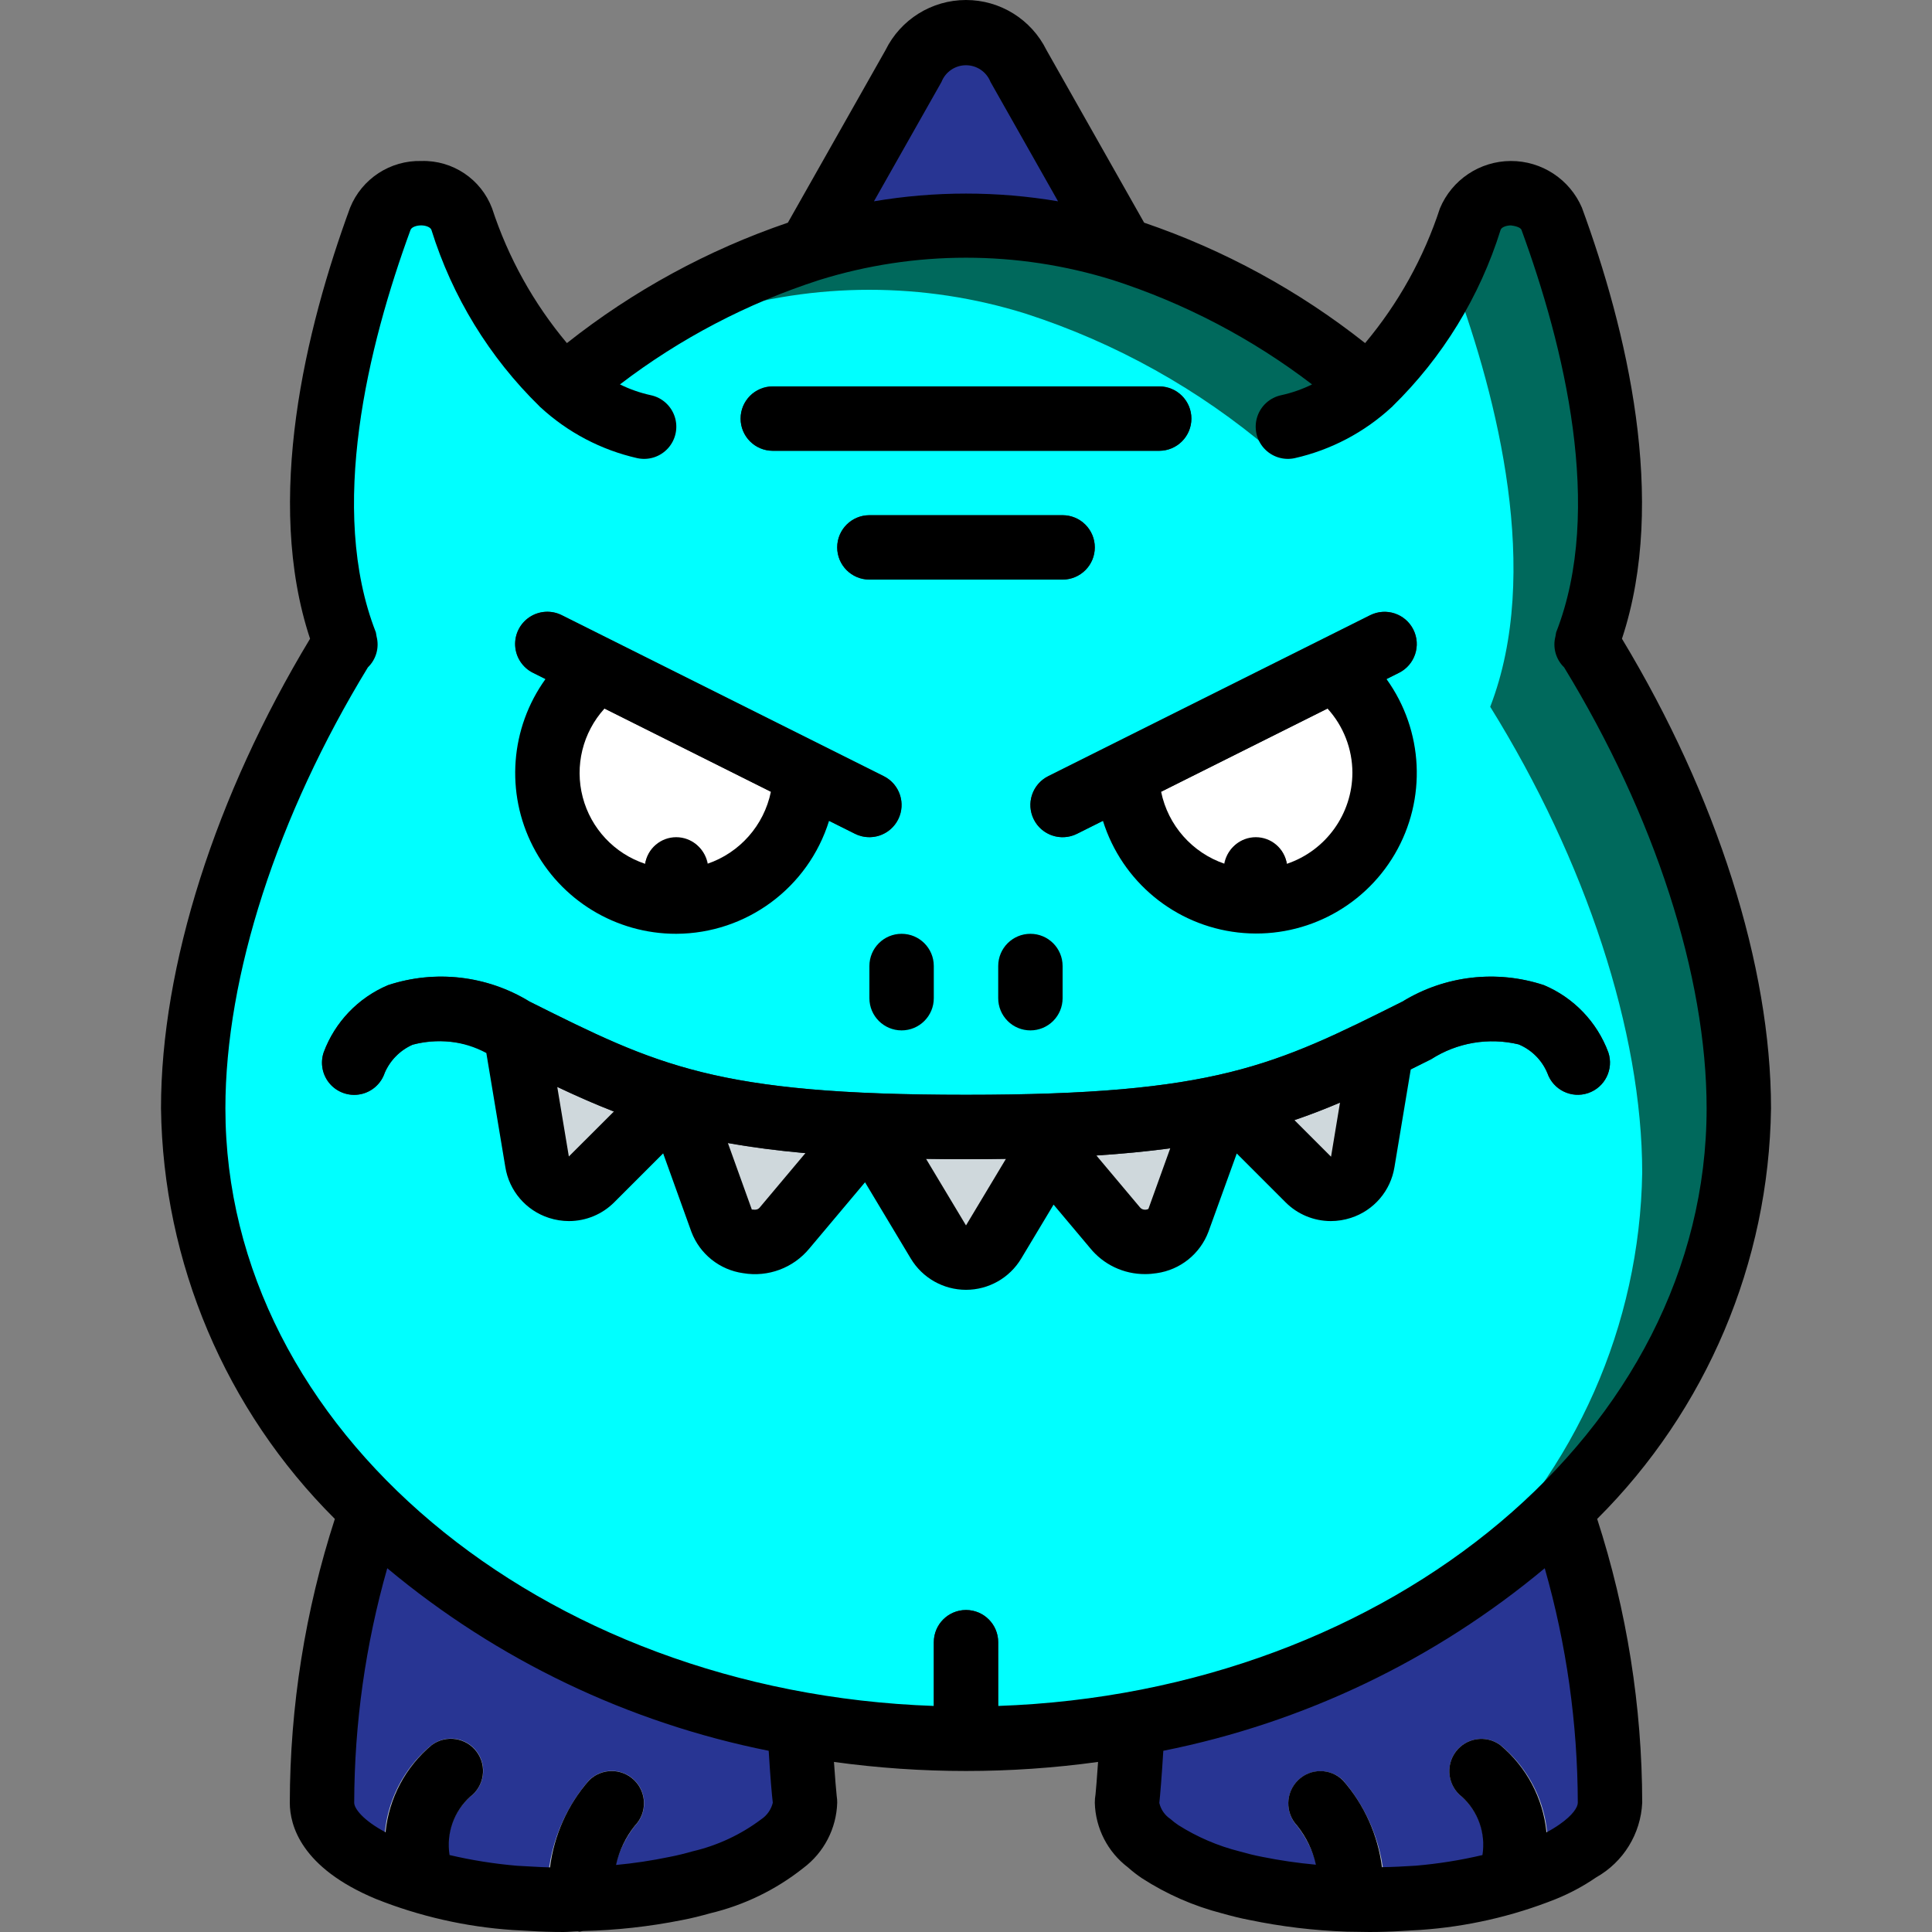 <?xml version="1.0" encoding="iso-8859-1"?>
<!-- Generator: Adobe Illustrator 19.0.0, SVG Export Plug-In . SVG Version: 6.00 Build 0)  -->
<svg version="1.1" id="Capa_1" 
	xmlns="http://www.w3.org/2000/svg" 
	xmlns:xlink="http://www.w3.org/1999/xlink" x="0px" y="0px" viewBox="0 0 512 512" style="enable-background:new 0 0 512 512;" xml:space="preserve">
	<rect x="0" y="0" width="512" height="512" fill="#808080" stroke="none"/>
	<g>
		<g transform="translate(1 1)">
			<path style="fill:#283593;" d="M459.8,292.717c0-37.291-14.933-82.688-40.277-123.477c13.739-35.584,1.792-81.92-9.301-112.213
			c-1.983-4.164-6.183-6.816-10.795-6.816c-4.612,0-8.812,2.652-10.795,6.816c-5.23,16.806-14.589,32.032-27.221,44.288
			c-19.087-16.236-41.181-28.558-65.024-36.267l-27.477-48.555c-2.478-5.456-7.917-8.96-13.909-8.96
			c-5.993,0-11.432,3.504-13.909,8.96l-27.477,48.555c-23.843,7.708-45.937,20.031-65.024,36.267
			c-12.632-12.256-21.991-27.482-27.221-44.288c-1.983-4.164-6.183-6.816-10.795-6.816s-8.812,2.652-10.795,6.816
			c-11.093,30.293-23.04,76.629-9.301,112.213C65.133,210.029,50.2,255.426,50.2,292.717c0.646,40.434,17.639,78.884,47.104,106.581
			c-8.606,24.925-12.99,51.113-12.971,77.483c0,6.656,6.485,12.8,17.067,17.408c0.171,0.085,0.427,0.171,0.597,0.256
			c4.754,1.968,9.663,3.538,14.677,4.693c6.162,1.341,12.404,2.282,18.688,2.816c1.451,0.085,3.072,0.171,4.608,0.256
			c1.365,0.085,2.731,0.171,4.096,0.171c1.28,0.085,2.645,0.085,4.011,0.085h0.256c4.352,0,8.704-0.171,12.8-0.512
			c5.706-0.476,11.377-1.303,16.981-2.475c2.304-0.427,4.608-1.024,6.741-1.621c7.825-1.861,15.159-5.382,21.504-10.325
			c3.496-2.513,5.686-6.456,5.973-10.752c-0.005-0.315-0.034-0.628-0.085-0.939c-0.256-2.389-0.853-9.301-1.365-19.712l0.085-0.256
			c11.73,2.083,23.592,3.338,35.499,3.755c2.816,0.085,5.632,0.171,8.533,0.171s5.717-0.085,8.533-0.171
			c11.906-0.417,23.769-1.672,35.499-3.755l0.085,0.256c-0.512,10.411-1.109,17.323-1.365,19.712
			c-0.052,0.31-0.08,0.624-0.085,0.939c0.287,4.296,2.478,8.239,5.973,10.752c0.914,0.807,1.883,1.548,2.901,2.219
			c5.731,3.673,12.011,6.409,18.603,8.107c2.133,0.597,4.437,1.195,6.741,1.621c5.604,1.172,11.276,1.998,16.981,2.475
			c2.304,0.171,4.693,0.341,7.083,0.427c1.451,0,2.901,0.085,4.352,0.085h1.621c1.365,0,2.731,0,4.011-0.085
			c1.365,0,2.731-0.085,4.096-0.171c1.536-0.085,3.157-0.171,4.608-0.256c6.284-0.534,12.526-1.475,18.688-2.816
			c5.014-1.156,9.923-2.725,14.677-4.693c0.171-0.085,0.427-0.171,0.597-0.256c2.991-1.282,5.849-2.854,8.533-4.693
			c4.775-2.563,7.971-7.325,8.533-12.715c0.012-26.369-4.371-52.555-12.971-77.483C442.161,371.601,459.154,333.151,459.8,292.717z" />
			<path style="fill:#00695C;" d="M419.523,169.24c13.739-35.584,1.792-81.92-9.301-112.213c-1.983-4.164-6.183-6.816-10.795-6.816
			c-4.612,0-8.812,2.652-10.795,6.816c-1.663,4.788-3.571,9.488-5.717,14.08c-5.002,11.448-12.324,21.734-21.504,30.208
			c-2.56-2.048-5.035-4.096-7.68-6.144c-17.215-13.302-36.622-23.496-57.344-30.123c-26.949-8.42-55.825-8.42-82.773,0
			c-21.414,6.867-41.416,17.533-59.051,31.488c-2.048,1.536-4.011,3.157-5.973,4.779c-0.277-0.234-0.534-0.491-0.768-0.768
			c-12.219-12.145-21.298-27.081-26.453-43.52c-1.983-4.164-6.183-6.816-10.795-6.816s-8.812,2.652-10.795,6.816
			c-1.707,4.693-3.413,9.728-5.035,15.104c-9.131,29.269-15.872,66.987-4.267,97.109C65.133,210.029,50.2,255.426,50.2,292.717
			c0.646,40.434,17.639,78.884,47.104,106.581c31.354,29.835,70.958,49.548,113.664,56.576c11.73,2.083,23.592,3.338,35.499,3.755
			c2.816,0.085,5.632,0.171,8.533,0.171s5.717-0.085,8.533-0.171c11.906-0.417,23.769-1.672,35.499-3.755
			c25.369-4.422,49.807-13.106,72.277-25.685c15.084-8.448,28.997-18.833,41.387-30.891c29.465-27.698,46.458-66.147,47.104-106.581
			C459.8,255.426,444.867,210.029,419.523,169.24z"/>
			<g>
				<path style="fill:#00ffff;" d="M434.2,309.784c-0.646,40.434-17.639,78.884-47.104,106.581
				c-5.001,4.897-10.272,9.513-15.787,13.824c-22.47,12.579-46.908,21.264-72.277,25.685c-11.73,2.083-23.592,3.338-35.499,3.755
				c-2.816,0.085-5.632,0.171-8.533,0.171s-5.717-0.085-8.533-0.171c-11.906-0.417-23.769-1.672-35.499-3.755
				c-42.706-7.028-82.31-26.741-113.664-56.576C67.839,371.601,50.846,333.151,50.2,292.717c0-37.291,14.933-82.688,40.277-123.477
				c-11.605-30.123-4.864-67.84,4.267-97.109c1.621-5.376,3.328-10.411,5.035-15.104c1.983-4.164,6.183-6.816,10.795-6.816
				s8.812,2.652,10.795,6.816c5.155,16.439,14.234,31.375,26.453,43.52c0.234,0.277,0.491,0.534,0.768,0.768
				c1.963-1.621,3.925-3.243,5.973-4.779c10.609-5.977,21.822-10.811,33.451-14.421c26.949-8.42,55.825-8.42,82.773,0
				c23.843,7.708,45.937,20.031,65.024,36.267c7.35-6.569,13.425-14.437,17.92-23.211c2.645,2.048,5.12,4.096,7.68,6.144
				c9.18-8.474,16.502-18.76,21.504-30.208c0.717,0.903,1.293,1.91,1.707,2.987c11.093,30.293,23.04,76.629,9.301,112.213
				C419.267,227.096,434.2,272.493,434.2,309.784z"/>
				<path style="fill:#009688;" d="M148.589,101.314c-0.277-0.234-0.534-0.491-0.768-0.768c2.219-1.365,4.437-2.731,6.741-4.011
				C152.515,98.072,150.552,99.693,148.589,101.314z"/>
			</g>
			<g>
				<path style="fill:#2C2F38;" d="M280.6,152.6h-51.2c-4.713,0-8.533-3.821-8.533-8.533s3.821-8.533,8.533-8.533h51.2
				c4.713,0,8.533,3.821,8.533,8.533S285.313,152.6,280.6,152.6z"/>
				<path style="fill:#2C2F38;" d="M306.2,118.466H203.8c-4.713,0-8.533-3.821-8.533-8.533c0-4.713,3.82-8.533,8.533-8.533h102.4
				c4.713,0,8.533,3.821,8.533,8.533C314.733,114.646,310.913,118.466,306.2,118.466z"/>
			</g>
			<path style="fill:#556080;" d="M90.648,169.666c-0.085-0.171-0.085-0.256-0.171-0.427"/>
			<path style="fill:#2C2F38;" d="M263.533,434.2v25.429c-2.816,0.085-5.632,0.171-8.533,0.171s-5.717-0.085-8.533-0.171V434.2
			c0-4.713,3.821-8.533,8.533-8.533S263.533,429.487,263.533,434.2z"/>
			<g>
				<path style="fill:#BDC3C7;" d="M123.587,475.16c-4.843,4.308-6.883,10.954-5.291,17.237c0.45,2.376-0.14,4.83-1.621,6.741
				c-5.014-1.156-9.923-2.725-14.677-4.693c-0.171-0.085-0.427-0.171-0.597-0.256c-2.301-12.303,2.317-24.878,12.032-32.768
				c3.794-2.804,9.143-2.002,11.947,1.792S127.38,472.356,123.587,475.16z"/>
				<path style="fill:#BDC3C7;" d="M167.277,482.84c-4.251,5.441-6.429,12.216-6.144,19.115c-4.096,0.341-8.448,0.512-12.8,0.512
				h-0.256c-1.365,0-2.73,0-4.011-0.085c-0.464-11.539,3.47-22.824,11.008-31.573c3.331-3.323,8.718-3.339,12.068-0.036
				S170.553,479.463,167.277,482.84z"/>
				<path style="fill:#BDC3C7;" d="M408.6,494.189c-0.171,0.085-0.427,0.171-0.597,0.256c-4.754,1.968-9.663,3.538-14.677,4.693
				c-1.481-1.911-2.072-4.366-1.621-6.741c1.572-6.282-0.465-12.918-5.291-17.237c-3.692-2.883-4.411-8.184-1.621-11.947
				c2.788-3.696,8.015-4.491,11.776-1.792C406.283,469.311,410.901,481.887,408.6,494.189z"/>
				<path style="fill:#BDC3C7;" d="M365.933,502.381c-1.28,0.085-2.645,0.085-4.011,0.085h-1.621c-1.451,0-2.901-0.085-4.352-0.085
				c-2.389-0.085-4.779-0.256-7.083-0.427c0.284-6.899-1.894-13.673-6.144-19.115c-3.172-3.424-3.059-8.746,0.256-12.032
				c3.322-3.243,8.625-3.243,11.947,0C362.463,479.557,366.398,490.842,365.933,502.381z"/>
			</g>
			<path style="fill:#FFFFFF;" d="M212.333,203.8c0,16.052-11.184,29.934-26.868,33.351c-15.684,3.417-31.629-4.556-38.306-19.153
			c-6.677-14.597-2.281-31.874,10.56-41.505L212.333,203.8z"/>
			<g>
				<path style="fill:#2C2F38;" d="M178.2,237.933c-4.024-0.039-7.462-2.911-8.218-6.863c-0.756-3.953,1.38-7.89,5.105-9.412
				s8.007-0.205,10.235,3.146c2.227,3.352,1.783,7.809-1.063,10.654C182.622,237.016,180.459,237.9,178.2,237.933z"/>
				<path style="fill:#2C2F38;" d="M229.391,220.866c-1.322,0.001-2.626-0.307-3.808-0.9L140.25,177.3
				c-2.735-1.359-4.535-4.076-4.72-7.124c-0.185-3.048,1.272-5.963,3.822-7.644c2.55-1.681,5.803-1.871,8.532-0.498l85.333,42.667
				c3.542,1.77,5.401,5.745,4.49,9.598C236.794,218.151,233.351,220.871,229.391,220.866z"/>
			</g>
			<path style="fill:#FFFFFF;" d="M297.67,203.8c0,16.052,11.184,29.934,26.868,33.351c15.684,3.417,31.629-4.556,38.306-19.153
			s2.281-31.874-10.56-41.505L297.67,203.8z"/>
			<g>
				<path style="fill:#2C2F38;" d="M331.803,237.933c4.024-0.039,7.462-2.911,8.218-6.863c0.756-3.953-1.38-7.89-5.105-9.412
				c-3.726-1.522-8.007-0.205-10.235,3.146c-2.227,3.352-1.783,7.809,1.063,10.654C327.381,237.016,329.544,237.9,331.803,237.933z" />
				<path style="fill:#2C2F38;" d="M280.611,220.866c1.322,0.001,2.626-0.307,3.808-0.9l85.333-42.667
				c4.216-2.108,5.925-7.234,3.817-11.45s-7.234-5.925-11.45-3.817L276.786,204.7c-3.542,1.77-5.401,5.745-4.49,9.598
				C273.209,218.151,276.651,220.871,280.611,220.866z"/>
			</g>
			<g>
				<path style="fill:#CFD8DC;" d="M177.432,289.901l-21.675,21.675c-2.267,2.254-5.605,3.05-8.645,2.061
				c-3.04-0.989-5.27-3.597-5.776-6.754l-5.803-34.816C148.888,279.357,162.92,285.33,177.432,289.901z"/>
				<path style="fill:#CFD8DC;" d="M229.4,297.154v0.512l-22.443,26.709c-2.122,2.688-5.481,4.091-8.884,3.709
				c-3.403-0.382-6.368-2.494-7.841-5.586l-11.605-32.256C195.224,294.514,212.264,296.834,229.4,297.154z"/>
				<path style="fill:#CFD8DC;" d="M374.467,272.066l-5.803,34.816c-0.506,3.157-2.736,5.765-5.776,6.754
				c-3.04,0.989-6.378,0.194-8.645-2.061l-21.675-21.675C347.08,285.33,361.112,279.357,374.467,272.066z"/>
				<path style="fill:#CFD8DC;" d="M280.6,297.154v0.512l-18.261,30.464c-1.545,2.58-4.331,4.16-7.339,4.16s-5.794-1.579-7.339-4.16
				L229.4,297.666v-0.512c7.68,0.341,16.128,0.512,25.6,0.512C264.472,297.666,272.92,297.496,280.6,297.154z"/>
				<path style="fill:#CFD8DC;" d="M331.373,290.242l-11.605,32.256c-1.473,3.092-4.438,5.204-7.841,5.586
				c-3.403,0.382-6.763-1.02-8.884-3.709L280.6,297.666v-0.512C297.736,296.834,314.775,294.514,331.373,290.242z"/>
			</g>
			<path style="fill:#2C2F38;" d="M425.225,277.9c-2.981-8.035-9.147-14.482-17.042-17.817c-12.541-4.15-26.274-2.558-37.533,4.35
			c-33.917,16.958-49.4,24.7-115.65,24.7s-81.733-7.742-115.65-24.7c-11.26-6.908-24.992-8.5-37.533-4.35
			c-7.894,3.335-14.061,9.782-17.042,17.817c-0.973,2.893-0.326,6.086,1.697,8.372s5.113,3.317,8.103,2.704
			c2.99-0.613,5.425-2.778,6.384-5.676c1.442-3.322,4.08-5.98,7.392-7.446c7.985-2.019,16.45-0.626,23.367,3.846
			c34.175,17.088,53,26.5,123.283,26.5s89.108-9.412,123.283-26.5c6.869-4.409,15.238-5.826,23.175-3.925
			c3.444,1.439,6.182,4.179,7.617,7.625c1.539,4.431,6.368,6.788,10.808,5.276C424.324,287.163,426.71,282.349,425.225,277.9
			L425.225,277.9z"/>
		</g>
		<g>
			<path d="M88.738,402.529C80.874,426.826,76.846,452.2,76.8,477.737c0,5.979,2.975,17.246,22.833,25.508
			c11.578,4.616,23.806,7.392,36.242,8.229l4.542,0.25c2.833,0.183,5.75,0.275,8.917,0.275c1.259,0,2.492-0.158,3.751-0.188
			c0.18,0.011,0.333,0.104,0.516,0.104c0.288-0.042,0.573-0.099,0.855-0.172c8.81-0.2,17.586-1.167,26.229-2.89
			c2.55-0.475,5.117-1.137,7.475-1.8c9.018-2.142,17.456-6.238,24.717-12c5.48-4.1,8.79-10.476,8.991-17.316
			c0.009-0.592-0.036-1.183-0.133-1.766c-0.155-1.472-0.43-4.681-0.728-9.041c23.221,3.204,46.771,3.204,69.992,0
			c-0.291,4.296-0.553,7.389-0.672,8.582c-0.127,0.735-0.191,1.479-0.192,2.225c0.172,6.746,3.4,13.049,8.775,17.129
			c1.186,1.059,2.444,2.034,3.767,2.917c6.509,4.207,13.653,7.337,21.158,9.271c2.367,0.663,4.933,1.325,7.275,1.758
			c8.51,1.767,17.155,2.804,25.842,3.1l5.975,0.087c2.908,0,5.825-0.092,8.892-0.288l4.55-0.258
			c12.324-0.842,24.442-3.6,35.917-8.175c3.764-1.523,7.352-3.449,10.7-5.746c7.211-4.053,11.827-11.533,12.217-19.796
			c-0.046-25.538-4.074-50.912-11.938-75.209c28.98-28.861,45.516-67.916,46.071-108.812c0-37.756-14.422-82.884-39.502-124.442
			c12.192-36.799,1.17-82.099-10.606-114.229c-3.235-7.542-10.667-12.417-18.873-12.38c-8.206,0.037-15.594,4.98-18.76,12.55
			c-4.269,13.059-11,25.18-19.828,35.708c-17.559-13.896-37.364-24.689-58.559-31.913l-25.888-45.753
			C273.312,5.135,265.039-0.006,255.983,0s-17.322,5.159-21.316,13.287l-25.872,45.724c-21.195,7.224-41,18.017-58.559,31.913
			c-8.828-10.528-15.558-22.649-19.828-35.708c-2.924-7.743-10.435-12.782-18.708-12.55c-8.275-0.228-15.82,4.709-18.925,12.383
			c-11.776,32.126-22.798,77.425-10.606,114.224c-25.08,41.558-39.502,86.686-39.502,124.442
			C43.222,334.613,59.758,373.668,88.738,402.529z M204.8,477.737c-0.43,1.803-1.529,3.376-3.075,4.4
			c-5.402,4.061-11.593,6.95-18.175,8.483c-1.9,0.538-3.95,1.075-6.208,1.5c-4.653,0.967-9.355,1.673-14.086,2.116
			c0.844-3.81,2.553-7.375,4.995-10.42c3.257-3.363,3.195-8.723-0.138-12.011c-3.333-3.288-8.693-3.275-12.012,0.028
			c-5.676,6.473-9.276,14.502-10.334,23.045c-1.489-0.042-3.016-0.106-4.658-0.208l-4.008-0.217
			c-6.049-0.511-12.054-1.464-17.964-2.849c-0.908-5.736,1.141-11.543,5.447-15.439c3.757-2.81,4.54-8.125,1.755-11.9
			c-2.785-3.775-8.095-4.594-11.888-1.833c-6.979,5.797-11.389,14.112-12.273,23.141c-5.975-3.18-8.31-6.295-8.31-7.837
			c0.052-21.017,3-41.927,8.761-62.139c29.126,24.315,63.878,40.948,101.084,48.38C204.129,470.876,204.554,475.738,204.8,477.737z
			 M413.225,483.537c-1.09,0.757-2.225,1.445-3.399,2.061c-0.879-9.038-5.291-17.363-12.276-23.165
			c-3.756-2.719-9-1.913-11.767,1.808c-2.786,3.751-2.069,9.04,1.617,11.913c4.32,3.896,6.376,9.713,5.463,15.458
			c-5.831,1.37-11.754,2.313-17.721,2.821l-4.658,0.258c-1.344,0.086-2.839,0.092-4.259,0.132
			c-1.066-8.523-4.662-16.531-10.324-22.99c-3.286-3.284-8.605-3.304-11.917-0.046c-3.334,3.274-3.442,8.612-0.242,12.017
			c2.433,3.027,4.139,6.573,4.986,10.364c-4.794-0.437-9.56-1.134-14.278-2.089c-2.05-0.383-4.1-0.921-5.967-1.446
			c-5.731-1.443-11.196-3.788-16.192-6.946c-0.75-0.498-1.463-1.049-2.133-1.65c-1.483-0.986-2.53-2.505-2.925-4.242
			c0.22-2.045,0.64-6.918,1.055-13.818c37.206-7.432,71.958-24.064,101.084-48.379c5.762,20.212,8.71,41.122,8.761,62.139
			C418.133,478.9,416.858,481.025,413.225,483.537z M249.5,21.725c1.044-2.67,3.615-4.43,6.482-4.436
			c2.867-0.006,5.446,1.742,6.502,4.407l17.908,31.651c-16.147-2.729-32.637-2.729-48.783,0L249.5,21.725z M108.791,60.929
			c0.292-0.779,1.642-1.196,2.784-1.196c1.1-0.021,2.483,0.417,2.75,1.175c5.526,17.726,15.372,33.799,28.653,46.774l0.039,0.072
			c0.062,0.076,0.155,0.105,0.22,0.179c7.223,6.664,16.07,11.314,25.655,13.484c2.987,0.647,6.091-0.353,8.139-2.622
			s2.726-5.458,1.779-8.363c-0.948-2.905-3.376-5.082-6.368-5.707c-2.821-0.617-5.557-1.575-8.147-2.852
			c15.904-12.161,33.768-21.516,52.822-27.665c25.323-7.883,52.444-7.883,77.767,0c19.053,6.148,36.917,15.504,52.822,27.665
			c-2.59,1.277-5.326,2.235-8.147,2.852c-2.991,0.625-5.42,2.801-6.368,5.707c-0.947,2.905-0.269,6.095,1.779,8.363
			s5.152,3.268,8.139,2.622c9.606-2.176,18.47-6.842,25.702-13.529c0.05-0.057,0.125-0.075,0.173-0.134l0.039-0.072
			c13.281-12.975,23.127-29.048,28.653-46.773c0.267-0.754,1.6-1.167,2.725-1.175c0.825,0.1,2.508,0.413,2.808,1.192
			c11.233,30.671,21.95,74.063,9.192,106.629c-0.071,0.182-0.04,0.369-0.098,0.553c-0.05,0.19-0.064,0.377-0.101,0.57
			c-0.765,2.942,0.115,6.068,2.302,8.179c23.986,39.298,37.763,81.76,37.763,116.861c0,85.114-83.455,154.75-187.733,158.375V435.2
			c0-4.713-3.82-8.533-8.533-8.533s-8.533,3.82-8.533,8.533v16.892C143.188,448.466,59.733,378.83,59.733,293.716
			c0-35.101,13.777-77.562,37.763-116.861c2.187-2.111,3.067-5.237,2.302-8.179c-0.036-0.193-0.051-0.38-0.101-0.57
			c-0.058-0.183-0.027-0.371-0.098-0.553C86.842,134.987,97.558,91.596,108.791,60.929z"/>
			<path d="M85.775,278.9c-0.973,2.893-0.326,6.086,1.697,8.372s5.113,3.317,8.103,2.704c2.99-0.613,5.425-2.778,6.384-5.676
			c1.442-3.322,4.08-5.98,7.392-7.446c6.552-1.804,13.547-1.013,19.531,2.206l5.027,30.173c0.996,6.332,5.473,11.563,11.575,13.525
			c1.712,0.555,3.5,0.839,5.3,0.842c4.507-0.001,8.829-1.797,12.008-4.992l12.95-12.949l7.484,20.795
			c2.229,5.889,7.496,10.09,13.733,10.954c6.595,1.114,13.282-1.383,17.533-6.546l14.75-17.546l12.125,20.212
			c3.083,5.141,8.638,8.287,14.633,8.287c5.995,0,11.55-3.146,14.633-8.287l8.576-14.292l9.616,11.442
			c3.559,4.434,8.948,7.001,14.633,6.971c1.021,0,2.041-0.081,3.05-0.242c6.254-0.87,11.531-5.093,13.75-11.004l7.497-20.715
			l12.919,12.919c3.18,3.195,7.501,4.991,12.008,4.992c1.8-0.003,3.588-0.287,5.3-0.842c6.086-1.952,10.557-7.16,11.567-13.471
			l4.313-25.885c1.775-0.882,3.566-1.776,5.42-2.703c6.869-4.409,15.238-5.826,23.175-3.925c3.444,1.439,6.182,4.179,7.617,7.625
			c1.539,4.431,6.368,6.788,10.808,5.276c4.44-1.512,6.827-6.326,5.342-10.776c-2.981-8.035-9.148-14.482-17.042-17.817
			c-12.541-4.15-26.274-2.558-37.533,4.35c-33.917,16.958-49.401,24.7-115.651,24.7s-81.733-7.742-115.65-24.7
			c-11.26-6.908-24.992-8.5-37.533-4.35C94.922,264.418,88.756,270.865,85.775,278.9z M150.75,306.479l-3.072-18.444
			c5.035,2.381,9.956,4.571,15.01,6.527L150.75,306.479z M201.275,320.071c-0.268,0.301-0.647,0.481-1.05,0.5l-0.242,0.013
			c-0.467-0.004-0.767-0.117-0.717,0.029l-6.371-17.706c6.174,1.099,12.941,1.999,20.549,2.679L201.275,320.071z M245.416,307.108
			c3.418,0.051,6.891,0.092,10.583,0.092c3.692,0,7.166-0.041,10.583-0.092L256,324.746L245.416,307.108z M304.341,320.371
			c-0.337,0.18-0.721,0.25-1.1,0.2c-0.48-0.042-0.918-0.292-1.2-0.683l-11.486-13.669c7.192-0.468,13.631-1.116,19.571-1.909
			L304.341,320.371z M352.741,306.541l-9.705-9.705c4.143-1.41,8.13-2.952,12.078-4.634L352.741,306.541z"/>
			<path d="M179.2,247.466c18.59-0.066,34.989-12.185,40.51-29.937l6.873,3.437c4.214,2.094,9.328,0.383,11.432-3.826
			c2.104-4.209,0.405-9.327-3.799-11.441l-85.333-42.667c-2.728-1.372-5.982-1.182-8.532,0.498c-2.55,1.681-4.007,4.596-3.822,7.644
			c0.185,3.048,1.985,5.765,4.72,7.124l3.314,1.657c-9.349,12.985-10.635,30.113-3.331,44.349
			C148.536,238.542,163.199,247.487,179.2,247.466z M187.435,228.92c-0.631-4.06-4.127-7.054-8.235-7.054
			c-4.108,0-7.604,2.994-8.235,7.054c-8.144-2.709-14.366-9.351-16.538-17.654c-2.173-8.303-0.001-17.141,5.771-23.492
			l44.095,22.047C202.466,218.731,196.048,226.002,187.435,228.92z"/>
			<path d="M273.967,217.15c2.109,4.214,7.234,5.923,11.45,3.817l6.873-3.437c5.025,16.079,19.061,27.68,35.798,29.589
			c16.737,1.909,33.025-6.235,41.54-20.77c8.516-14.535,7.656-32.725-2.192-46.392l3.314-1.657
			c4.204-2.114,5.903-7.232,3.798-11.441c-2.104-4.209-7.218-5.92-11.432-3.826L277.784,205.7c-2.025,1.012-3.564,2.787-4.28,4.934
			C272.787,212.781,272.954,215.125,273.967,217.15z M358.4,204.8c-0.036,10.926-7.015,20.62-17.365,24.12
			c-0.631-4.06-4.127-7.054-8.235-7.054s-7.604,2.994-8.235,7.054c-8.614-2.918-15.032-10.189-16.858-19.099l44.095-22.047
			C356.043,192.43,358.396,198.501,358.4,204.8z"/>
			<path d="M290.133,145.066c0.001-2.263-0.898-4.434-2.499-6.035c-1.6-1.6-3.771-2.499-6.035-2.499h-51.2
			c-4.713,0-8.533,3.821-8.533,8.533s3.821,8.533,8.533,8.533h51.2c2.263,0.001,4.434-0.898,6.035-2.499
			C289.235,149.501,290.134,147.33,290.133,145.066z"/>
			<path d="M204.8,119.466h102.4c4.713,0,8.533-3.821,8.533-8.533c0-4.713-3.821-8.533-8.533-8.533H204.8
			c-4.713,0-8.533,3.821-8.533,8.533C196.267,115.646,200.087,119.466,204.8,119.466z"/>
			<path d="M230.4,256v8.533c0,4.713,3.821,8.533,8.533,8.533c4.713,0,8.533-3.821,8.533-8.533V256c0-4.713-3.821-8.533-8.533-8.533
			C234.22,247.466,230.4,251.287,230.4,256z"/>
			<path d="M273.067,273.066c2.263,0.001,4.434-0.898,6.035-2.499s2.499-3.771,2.499-6.035V256c0-4.713-3.821-8.533-8.533-8.533
			s-8.533,3.821-8.533,8.533v8.533c-0.001,2.263,0.898,4.434,2.499,6.035C268.632,272.168,270.803,273.067,273.067,273.066z"/>
		</g>
	</g>
	<g>
	</g>
	<g>
	</g>
	<g>
	</g>
	<g>
	</g>
	<g>
	</g>
	<g>
	</g>
	<g>
	</g>
	<g>
	</g>
	<g>
	</g>
	<g>
	</g>
	<g>
	</g>
	<g>
	</g>
	<g>
	</g>
	<g>
	</g>
	<g>
	</g>
</svg>
